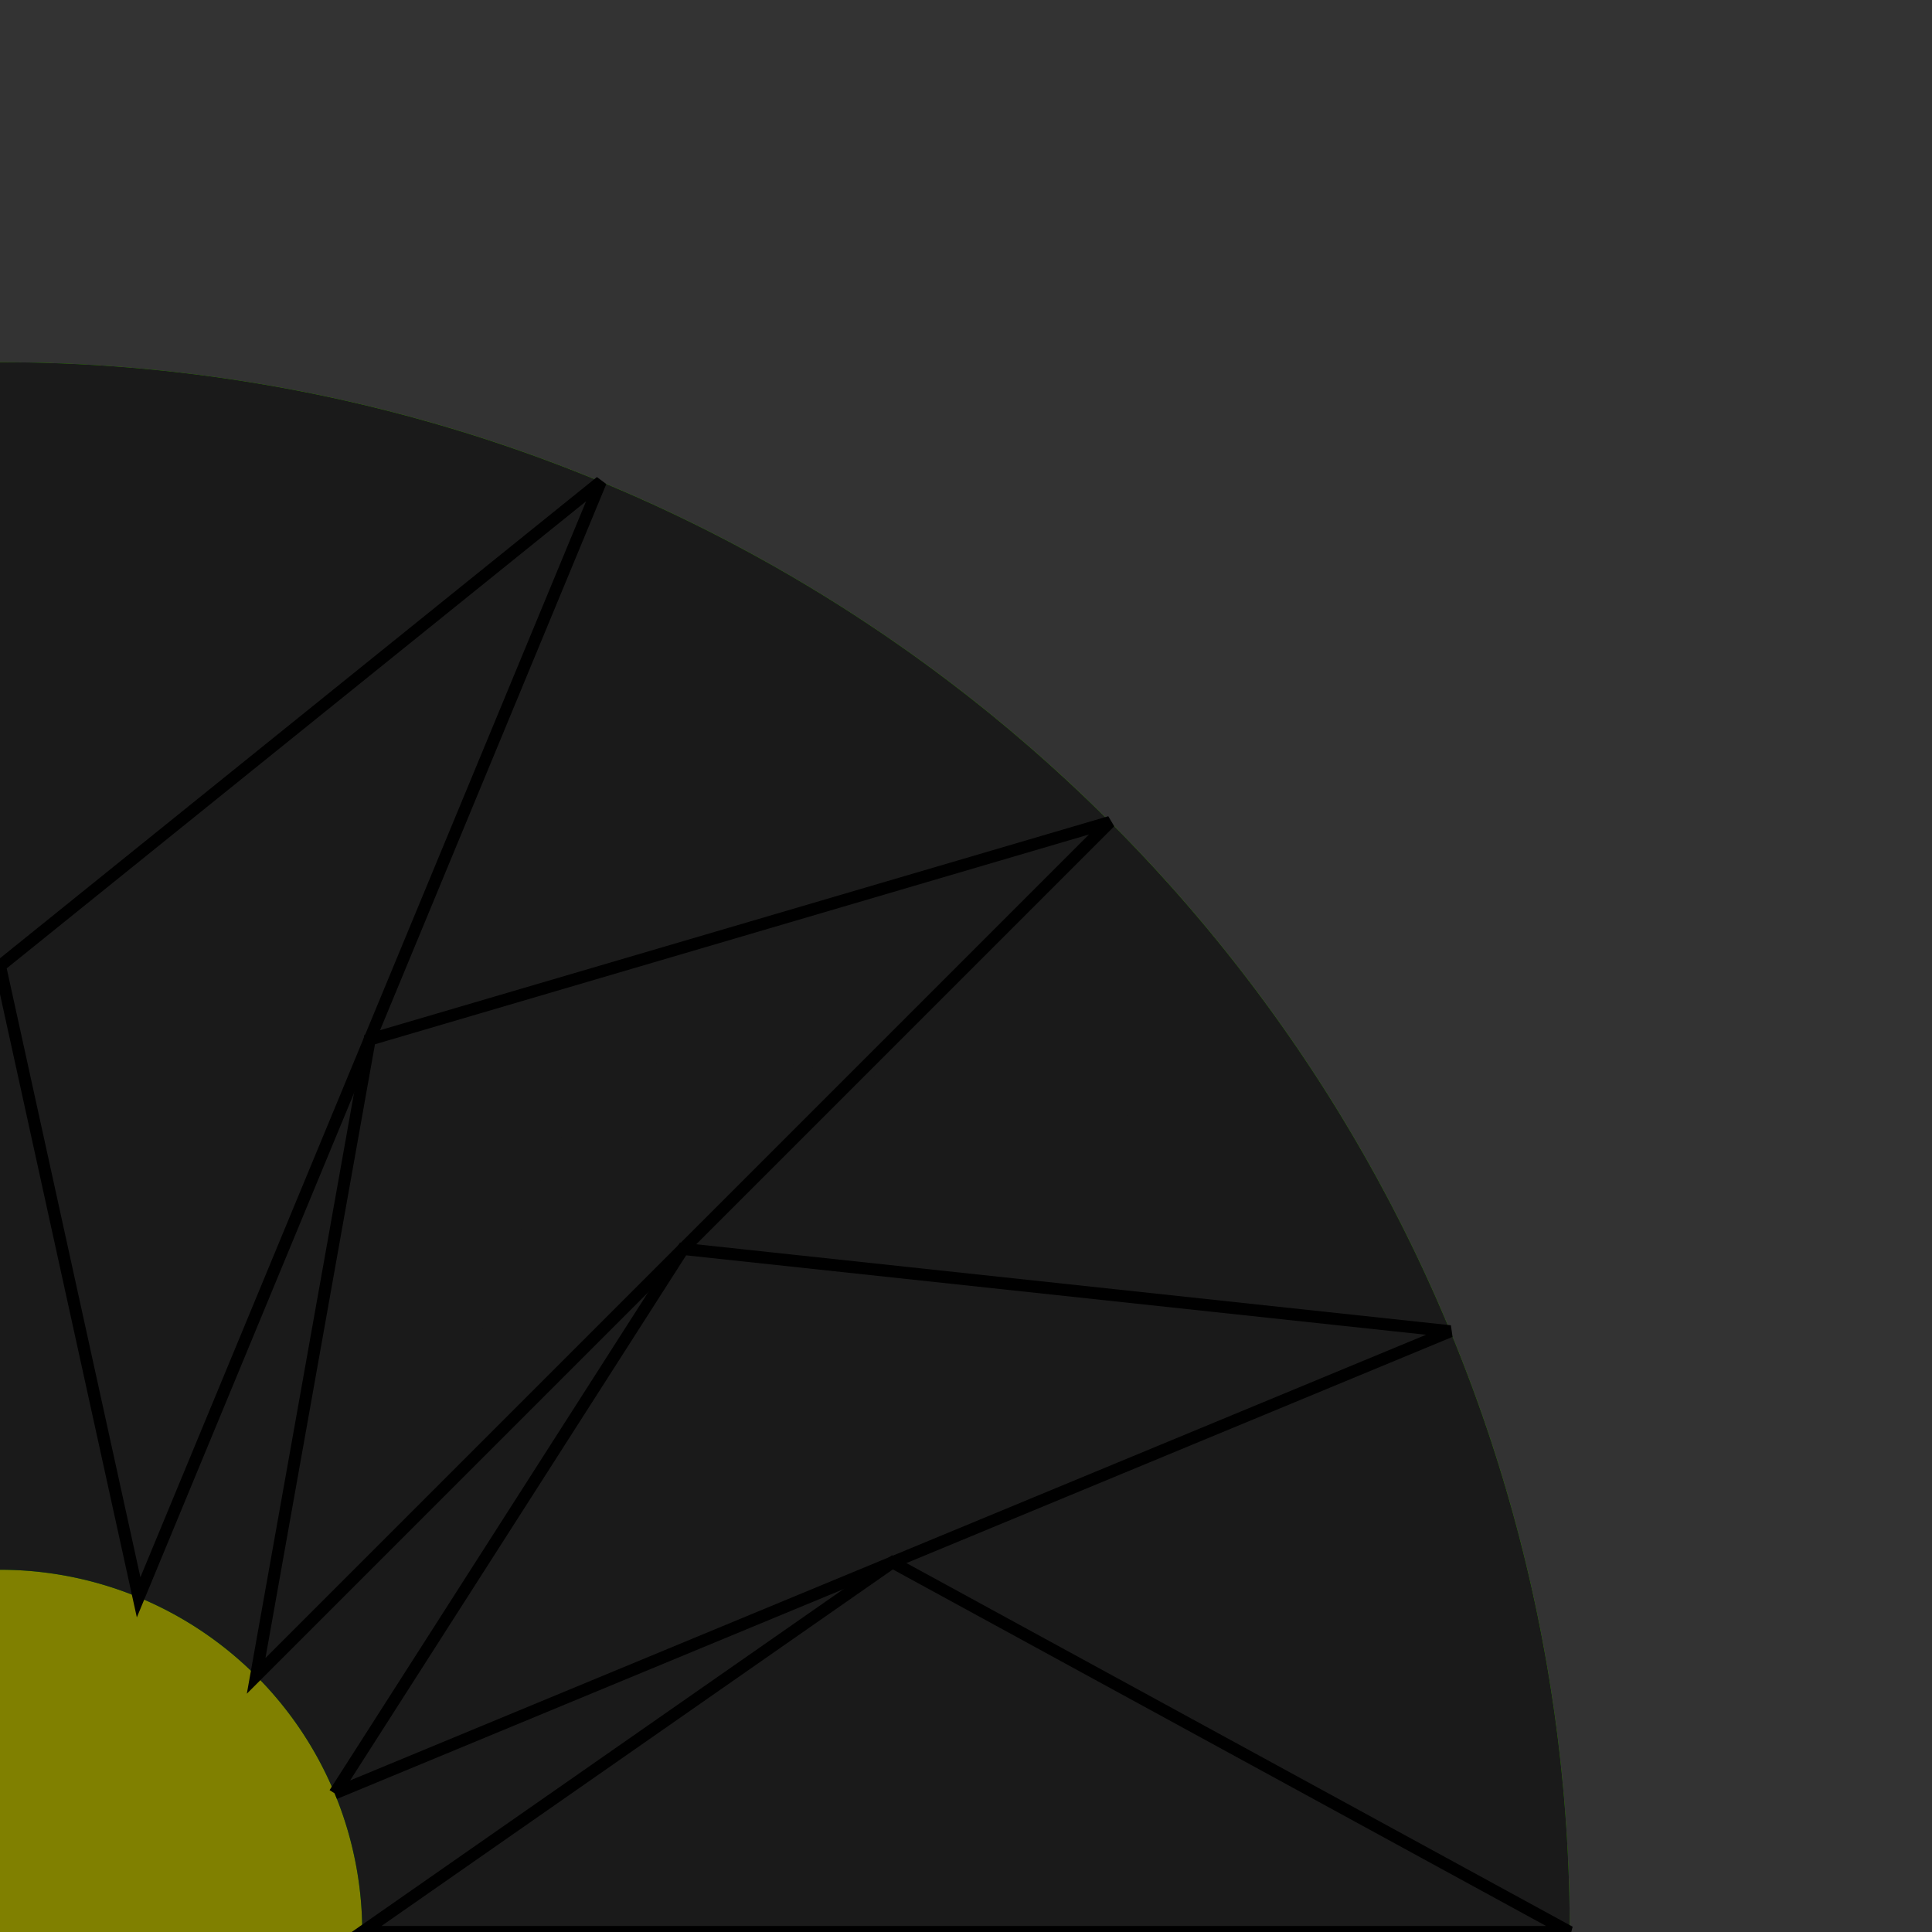 <?xml version="1.0" encoding="UTF-8" standalone="no"?>
<!-- Created with Inkscape (http://www.inkscape.org/) -->

<svg
   width="160.0px"
   height="160.0px"
   viewBox="0 0 160.0 160.0"
   version="1.1"
   id="SVGRoot"
   sodipodi:docname="conveyor_curved.svg"
   inkscape:version="1.1.2 (0a00cf5339, 2022-02-04)"
   xmlns:inkscape="http://www.inkscape.org/namespaces/inkscape"
   xmlns:sodipodi="http://sodipodi.sourceforge.net/DTD/sodipodi-0.dtd"
   xmlns="http://www.w3.org/2000/svg"
   xmlns:svg="http://www.w3.org/2000/svg">
  <rect x="0" y="0" width="160.0" height="160.0" fill="#333333" stroke="none"/>
  <sodipodi:namedview
     id="namedview740"
     pagecolor="#ffffff"
     bordercolor="#666666"
     borderopacity="1.0"
     inkscape:pageshadow="2"
     inkscape:pageopacity="0.0"
     inkscape:pagecheckerboard="0"
     inkscape:document-units="px"
     showgrid="true"
     inkscape:zoom="4"
     inkscape:cx="96.625"
     inkscape:cy="119.375"
     inkscape:window-width="1920"
     inkscape:window-height="1012"
     inkscape:window-x="0"
     inkscape:window-y="0"
     inkscape:window-maximized="1"
     inkscape:current-layer="layer1"
     inkscape:snap-bbox="true"
     inkscape:bbox-paths="true"
     inkscape:bbox-nodes="true"
     inkscape:snap-bbox-edge-midpoints="true"
     inkscape:snap-bbox-midpoints="true"
     inkscape:snap-page="true"
     inkscape:snap-smooth-nodes="true"
     inkscape:snap-object-midpoints="true"
     inkscape:snap-center="false"
     inkscape:snap-others="false"
     inkscape:snap-midpoints="false"
     inkscape:object-paths="true"
     inkscape:snap-nodes="true"
     inkscape:snap-intersection-paths="true"
     showguides="true" />
  <defs
     id="defs735">
    <inkscape:path-effect
       effect="fillet_chamfer"
       id="path-effect558"
       is_visible="true"
       lpeversion="1"
       satellites_param="F,0,0,1,0,12,0,1 @ F,0,0,1,0,12,0,1 @ F,0,0,1,0,12,0,1"
       unit="px"
       method="auto"
       mode="F"
       radius="12"
       chamfer_steps="1"
       flexible="false"
       use_knot_distance="true"
       apply_no_radius="true"
       apply_with_radius="true"
       only_selected="false"
       hide_knots="false" />
    <inkscape:path-effect
       effect="fillet_chamfer"
       id="path-effect223"
       is_visible="true"
       lpeversion="1"
       satellites_param="F,0,0,1,0,16,0,1 @ F,0,0,1,0,16,0,1 @ F,0,0,1,0,16,0,1"
       unit="px"
       method="auto"
       mode="F"
       radius="12"
       chamfer_steps="1"
       flexible="false"
       use_knot_distance="true"
       apply_no_radius="true"
       apply_with_radius="true"
       only_selected="false"
       hide_knots="false" />
    <inkscape:path-effect
       effect="fillet_chamfer"
       id="path-effect1101"
       is_visible="true"
       lpeversion="1"
       satellites_param="F,0,0,1,0,0,0,1 @ F,0,0,1,0,0,0,1 @ F,0,0,1,0,0,0,1 @ F,0,0,1,0,0,0,1"
       unit="px"
       method="auto"
       mode="F"
       radius="0"
       chamfer_steps="1"
       flexible="false"
       use_knot_distance="true"
       apply_no_radius="true"
       apply_with_radius="true"
       only_selected="false"
       hide_knots="false" />
    <inkscape:path-effect
       effect="fillet_chamfer"
       id="path-effect1425-96-39-2"
       is_visible="true"
       lpeversion="1"
       satellites_param="F,0,0,1,0,16,0,1 @ F,0,0,1,0,16,0,1 @ F,0,0,1,0,16,0,1 @ F,0,0,1,0,16,0,1"
       unit="px"
       method="auto"
       mode="F"
       radius="16"
       chamfer_steps="1"
       flexible="false"
       use_knot_distance="true"
       apply_no_radius="true"
       apply_with_radius="true"
       only_selected="false"
       hide_knots="false" />
  </defs>
  <g
     inkscape:groupmode="layer"
     id="layer2"
     inkscape:label="Layer 2">
    <circle
       style="fill:#808000;stroke-width:2.4"
       id="path3781-1"
       cx="0"
       cy="160"
       r="130" />
    <circle
       style="fill:#008080;stroke-width:0.554"
       id="path3781"
       cx="500.11"
       cy="-107.964"
       r="30" />
  </g>
  <g
     inkscape:groupmode="layer"
     id="layer3"
     inkscape:label="Layer 3">
    <path
       id="path3781-1-2"
       style="fill:#008000;stroke-width:2.4"
       d="m 0,30 a 130,130 0 0 0 -130,130 130,130 0 0 0 130,130 130,130 0 0 0 130,-130 A 130,130 0 0 0 0,30 Z M 0,130 a 30,30 0 0 1 30,30 30,30 0 0 1 -30,30 30,30 0 0 1 -30,-30 30,30 0 0 1 30,-30 z" />
  </g>
  <g
     inkscape:groupmode="layer"
     id="layer5"
     inkscape:label="Layer 5">
    <circle
       style="fill:#00ffff;fill-opacity:1;stroke:none"
       id="path11643"
       cx="500.11"
       cy="-107.964"
       r="80" />
  </g>
  <g
     inkscape:label="Layer 1"
     inkscape:groupmode="layer"
     id="layer1"
     style="display:inline">
    <rect
       style="fill:#1a1a1a;stroke-width:1.135"
       id="rect803"
       width="100"
       height="160"
       x="30"
       y="160" />
    <path
       id="rect1019"
       style="fill:#4d4d4d;stroke-width:0.784"
       d="m 78.557,284.279 a 15,15 0 0 0 -7.928,3.217 L 59.734,296.213 39.371,312.504 30,320 h 12 76 12 l -9.371,-7.496 -10.426,-8.342 -9.938,-7.949 -10.895,-8.717 A 15,15 0 0 0 78.557,284.279 Z" />
    <path
       id="rect1019-9"
       style="display:inline;fill:#4d4d4d;stroke-width:0.784"
       d="m 78.557,204.279 a 15,15 0 0 0 -7.928,3.217 L 59.734,216.213 39.371,232.504 30,240 v 35.789 h 0.002 l 9.369,-7.494 20.363,-16.291 10.895,-8.717 a 15,15 0 0 1 7.928,-3.217 15,15 0 0 1 10.814,3.217 l 10.895,8.717 9.938,7.949 10.426,8.342 9.369,7.494 h 0.002 V 240 l -9.371,-7.496 -10.426,-8.342 -9.938,-7.949 -10.895,-8.717 A 15,15 0 0 0 78.557,204.279 Z" />
    <path
       id="rect935-2"
       style="display:inline;fill:#4d4d4d;stroke-width:1.888"
       d="m 30,160 v 35.789 h 0.002 l 9.369,-7.494 20.363,-16.291 10.895,-8.717 a 15,15 0 0 1 7.928,-3.217 15,15 0 0 1 10.814,3.217 l 10.895,8.717 9.938,7.949 10.426,8.342 9.369,7.494 h 0.002 V 160 Z" />
    <g
       id="g1829-6"
       transform="rotate(-90,-2.6407349e-5,160)"
       style="display:inline">
      <rect
         style="fill:#1a1a1a;stroke-width:1.135"
         id="rect803-7"
         width="100"
         height="160"
         x="30"
         y="-1.7763568e-15" />
      <path
         id="rect1019-5"
         style="fill:#4d4d4d;stroke-width:0.784"
         d="m 78.557,124.279 a 15,15 0 0 0 -7.928,3.217 L 59.734,136.213 39.371,152.504 30,160 h 12 76 12 l -9.371,-7.496 -10.426,-8.342 -9.938,-7.949 -10.895,-8.717 A 15,15 0 0 0 78.557,124.279 Z" />
      <path
         id="rect1019-9-3"
         style="display:inline;fill:#4d4d4d;stroke-width:0.784"
         d="m 78.557,44.279 a 15,15 0 0 0 -7.928,3.217 L 59.734,56.213 39.371,72.504 30,80 v 35.789 h 0.002 l 9.369,-7.494 20.363,-16.291 10.895,-8.717 a 15,15 0 0 1 7.928,-3.217 15,15 0 0 1 10.814,3.217 l 10.895,8.717 9.938,7.949 10.426,8.342 9.369,7.494 H 130 V 80 l -9.371,-7.496 -10.426,-8.342 -9.938,-7.949 -10.895,-8.717 A 15,15 0 0 0 78.557,44.279 Z" />
      <path
         id="rect935-2-5"
         style="display:inline;fill:#4d4d4d;stroke-width:1.888"
         d="m 30,0 v 35.789 h 0.002 l 9.369,-7.494 20.363,-16.291 10.895,-8.717 a 15,15 0 0 1 7.928,-3.217 15,15 0 0 1 10.814,3.217 l 10.895,8.717 9.938,7.949 10.426,8.342 9.369,7.494 H 130 V 0 Z" />
    </g>
    <path
       id="path783-7"
       style="display:inline;fill:#1a1a1a;stroke-width:2.167"
       d="M 0,30 V 130 a 30,30 0 0 1 30,30 H 130 A 130,130 0 0 0 0,30 Z" />
    <path
       id="rect1019-93-6"
       style="display:inline;fill:#4d4d4d;stroke-width:0.784"
       d="m 209.768,272.791 a 15,15 0 0 0 -7.928,3.217 l -10.895,8.717 -20.363,16.291 -9.371,7.496 h 12 76 12 l -9.371,-7.496 -10.426,-8.342 -9.938,-7.949 -10.895,-8.717 a 15,15 0 0 0 -10.814,-3.217 z" />
    <path
       id="rect1019-93-6-9"
       style="display:inline;fill:#4d4d4d;stroke-width:0.784"
       d="m 278.448,154.716 a 15,15 0 0 0 -3.331,7.88 l -1.54,13.867 -2.88,25.919 -1.326,11.927 8.485,-8.485 53.74,-53.74 8.485,-8.485 -11.927,1.326 -13.271,1.474 -12.648,1.406 -13.867,1.54 a 15,15 0 0 0 -9.922,5.372 z" />
    <path
       id="rect1019-93-6-2"
       style="display:inline;fill:#1a1a1a;stroke-width:0.784"
       d="m 50.365,90.124 a 15,15 0 0 0 -5.257,6.75 l -5.077,12.997 -9.49,24.291 -4.368,11.178 10.393,-6 65.819,-38.001 10.393,-6 L 100.914,93.531 87.713,91.52 75.132,89.604 61.339,87.502 a 15,15 0 0 0 -10.974,2.621 z" />
    <path
       style="display:inline;fill:#ffff00;fill-opacity:1;stroke:none"
       id="path10491-2"
       sodipodi:type="arc"
       sodipodi:cx="500.10965"
       sodipodi:cy="-107.96383"
       sodipodi:rx="130"
       sodipodi:ry="130"
       sodipodi:start="0"
       sodipodi:end="5.1050881"
       sodipodi:arc-type="slice"
       d="M 630.11,-107.964 A 130,130 0 0 1 537.847,16.438 130,130 0 0 1 392.019,-35.74 130,130 0 0 1 399.618,-190.435 130,130 0 0 1 549.859,-228.068 l -49.749,120.104 z" />
    <path
       style="fill:none;stroke:#000000;stroke-width:1px;stroke-linecap:butt;stroke-linejoin:miter;stroke-opacity:1"
       d="m 527.826,-119.444 92.388,-38.268 -63.536,-6.82 -28.852,45.088"
       id="path12676" />
    <path
       style="fill:none;stroke:#000000;stroke-width:1px;stroke-linecap:butt;stroke-linejoin:miter;stroke-opacity:1"
       d="m 521.323,-129.177 70.711,-70.711 -61.309,18.014 z"
       id="path13177" />
    <path
       style="display:inline;fill:none;stroke:#000000;stroke-width:1px;stroke-linecap:butt;stroke-linejoin:miter;stroke-opacity:1"
       d="M 27.716,148.519 120.104,110.251 56.569,103.431 27.716,148.519"
       id="path12676-2" />
    <path
       style="display:inline;fill:none;stroke:#000000;stroke-width:1px;stroke-linecap:butt;stroke-linejoin:miter;stroke-opacity:1"
       d="m 21.213,138.787 70.711,-70.711 -61.309,18.014 z"
       id="path13177-8" />
    <path
       style="fill:none;stroke:#000000;stroke-width:1px;stroke-linecap:butt;stroke-linejoin:miter;stroke-opacity:1"
       d="M 11.48,132.284 49.749,39.896 -3.0996286e-6,80 Z"
       id="path13496-9" />
    <path
       style="fill:none;stroke:#000000;stroke-width:1px;stroke-linecap:butt;stroke-linejoin:miter;stroke-opacity:1"
       d="m 73.91,129.385 -43.91,30.615 H 130 Z"
       id="path12108-7" />
  </g>
  <g
     inkscape:groupmode="layer"
     id="layer4"
     inkscape:label="Layer 4">
    <path
       style="display:inline;fill:#808000;fill-opacity:1;stroke:none"
       id="path10491"
       sodipodi:type="arc"
       sodipodi:cx="500.10965"
       sodipodi:cy="-107.96383"
       sodipodi:rx="130"
       sodipodi:ry="130"
       sodipodi:start="0"
       sodipodi:end="4.712389"
       sodipodi:arc-type="slice"
       d="M 630.11,-107.964 A 130,130 0 0 1 549.859,12.141 130,130 0 0 1 408.186,-16.04 130,130 0 0 1 380.005,-157.713 130,130 0 0 1 500.11,-237.964 v 130 z" />
    <path
       style="fill:none;stroke:#000000;stroke-width:1px;stroke-linecap:butt;stroke-linejoin:miter;stroke-opacity:1"
       d="m 511.59,-135.68 38.268,-92.388 -49.749,40.104 z"
       id="path13496" />
  </g>
  <g
     inkscape:groupmode="layer"
     id="layer6"
     inkscape:label="Layer 6">
    <path
       style="fill:none;stroke:#000000;stroke-width:1px;stroke-linecap:butt;stroke-linejoin:miter;stroke-opacity:1"
       d="m 574.02,-138.579 -43.91,30.615 h 100 z"
       id="path12108" />
  </g>
</svg>
